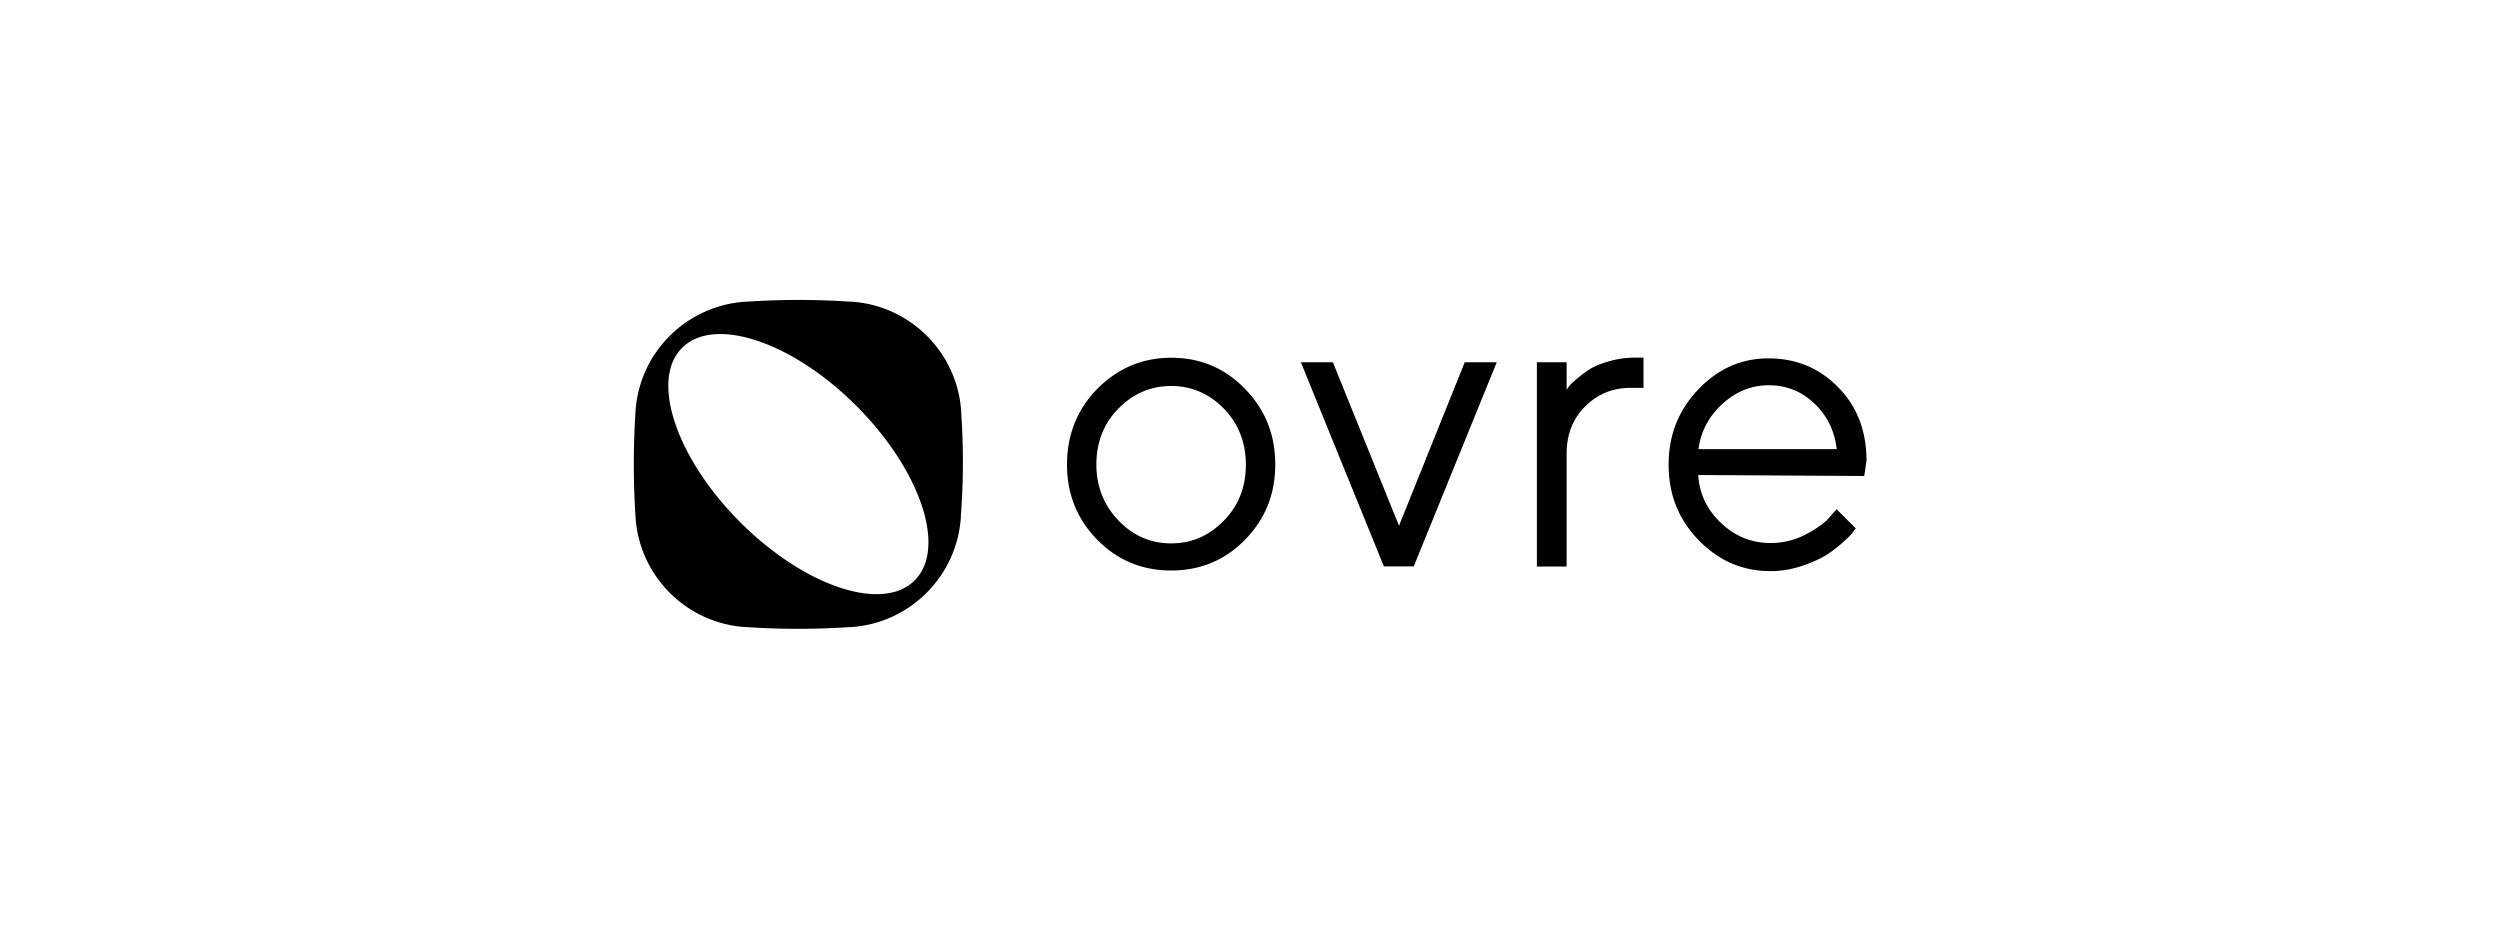 <svg xmlns="http://www.w3.org/2000/svg" viewBox="0 0 2000 742.9"><path d="M877.9 311c16.4-16.4 36-24.8 59-24.8 23.3 0 42.9 8.2 59 24.8 16.1 16.4 24.3 36.5 24.3 60.6 0 24-8.2 43.9-24.3 60.3s-35.8 24.5-59 24.5-42.9-8.2-59-24.5-24.3-36.5-24.3-60.3 8.2-44.2 24.3-60.6zm101.2 15.9c-11.8-12-25.8-18.1-42.2-18.1s-30.4 6.1-42.2 18.1-17.6 27.1-17.6 44.7c0 17.4 5.9 32.5 17.6 44.7 11.8 12.3 25.8 18.4 42.2 18.4s30.4-6.1 42.2-18.2c11.8-12 17.6-27.1 17.6-44.7s-5.9-32.9-17.6-44.9zm128 126.2l-66.4-163.3h25.6l52.9 130.8 52.6-130.8h25.6L1131 453.1h-23.9zm207.5-142.8h-10.2c-14.1 0-26.1 4.8-36 14.6-10 9.7-15.1 22.5-15.1 38.1v90.2h-23.8V289.8h23.8v22c.5-.8 1-1.5 2-2.8.8-1.3 3.1-3.3 6.4-6.1s6.9-5.6 10.7-7.9 8.9-4.3 15.3-6.1c6.6-1.9 13.4-2.8 20.2-2.8h6.9v24.3h-.2zm44 69.7c.8 14.8 6.9 27.6 18.1 38.3s24.5 16.1 39.6 16.1c9.9.1 19.6-2.3 28.4-6.9 8.7-4.6 15.1-9.2 18.7-13.5l5.9-6.6 15.3 15.3c-.8.8-1.5 2-2.8 3.8s-4.1 4.3-8.4 8.2a98.35 98.35 0 0 1-13.8 10.2c-4.9 2.8-11.2 5.6-19.2 8.2-7.8 2.5-15.9 3.8-24 3.8-22.2 0-41.4-8.2-57.5-24.8s-24-36.5-24-60.3 7.9-43.7 23.8-60.3c15.8-16.6 34.5-24.8 56-24.8 22.2 0 40.9 7.7 56 23.3 15.1 15.3 22.5 35 22.5 58.5l-1.8 12.3-132.8-.8h0zm18.9-56.5c-10.7 10-16.9 22-18.7 35.8h110.6c-1.8-14.8-7.7-26.8-17.9-36.5s-22.2-14.6-36.5-14.6-26.8 5.4-37.5 15.3zM769 330.7v-1c-2.8-47.5-40.9-85.6-88.4-88.4h-1a615.7 615.7 0 0 0-81.5 0h-1c-47.8 2.8-85.9 40.6-88.7 88.2a650.9 650.9 0 0 0 0 83.8c2.8 47.5 40.9 85.6 88.4 88.4h1a615.7 615.7 0 0 0 81.5 0h1c47.5-2.8 85.6-40.9 88.4-88.4v-1c2.1-27.4 2.1-54.5.3-81.6h0zm-37.3 133.6c-25.6 25.8-88.2 4.8-139.5-46.5s-72.3-114-46.5-139.5c25.6-25.8 88.2-4.9 139.5 46.5s72.3 114 46.5 139.5h0z" fill="currentColor"/></svg>
